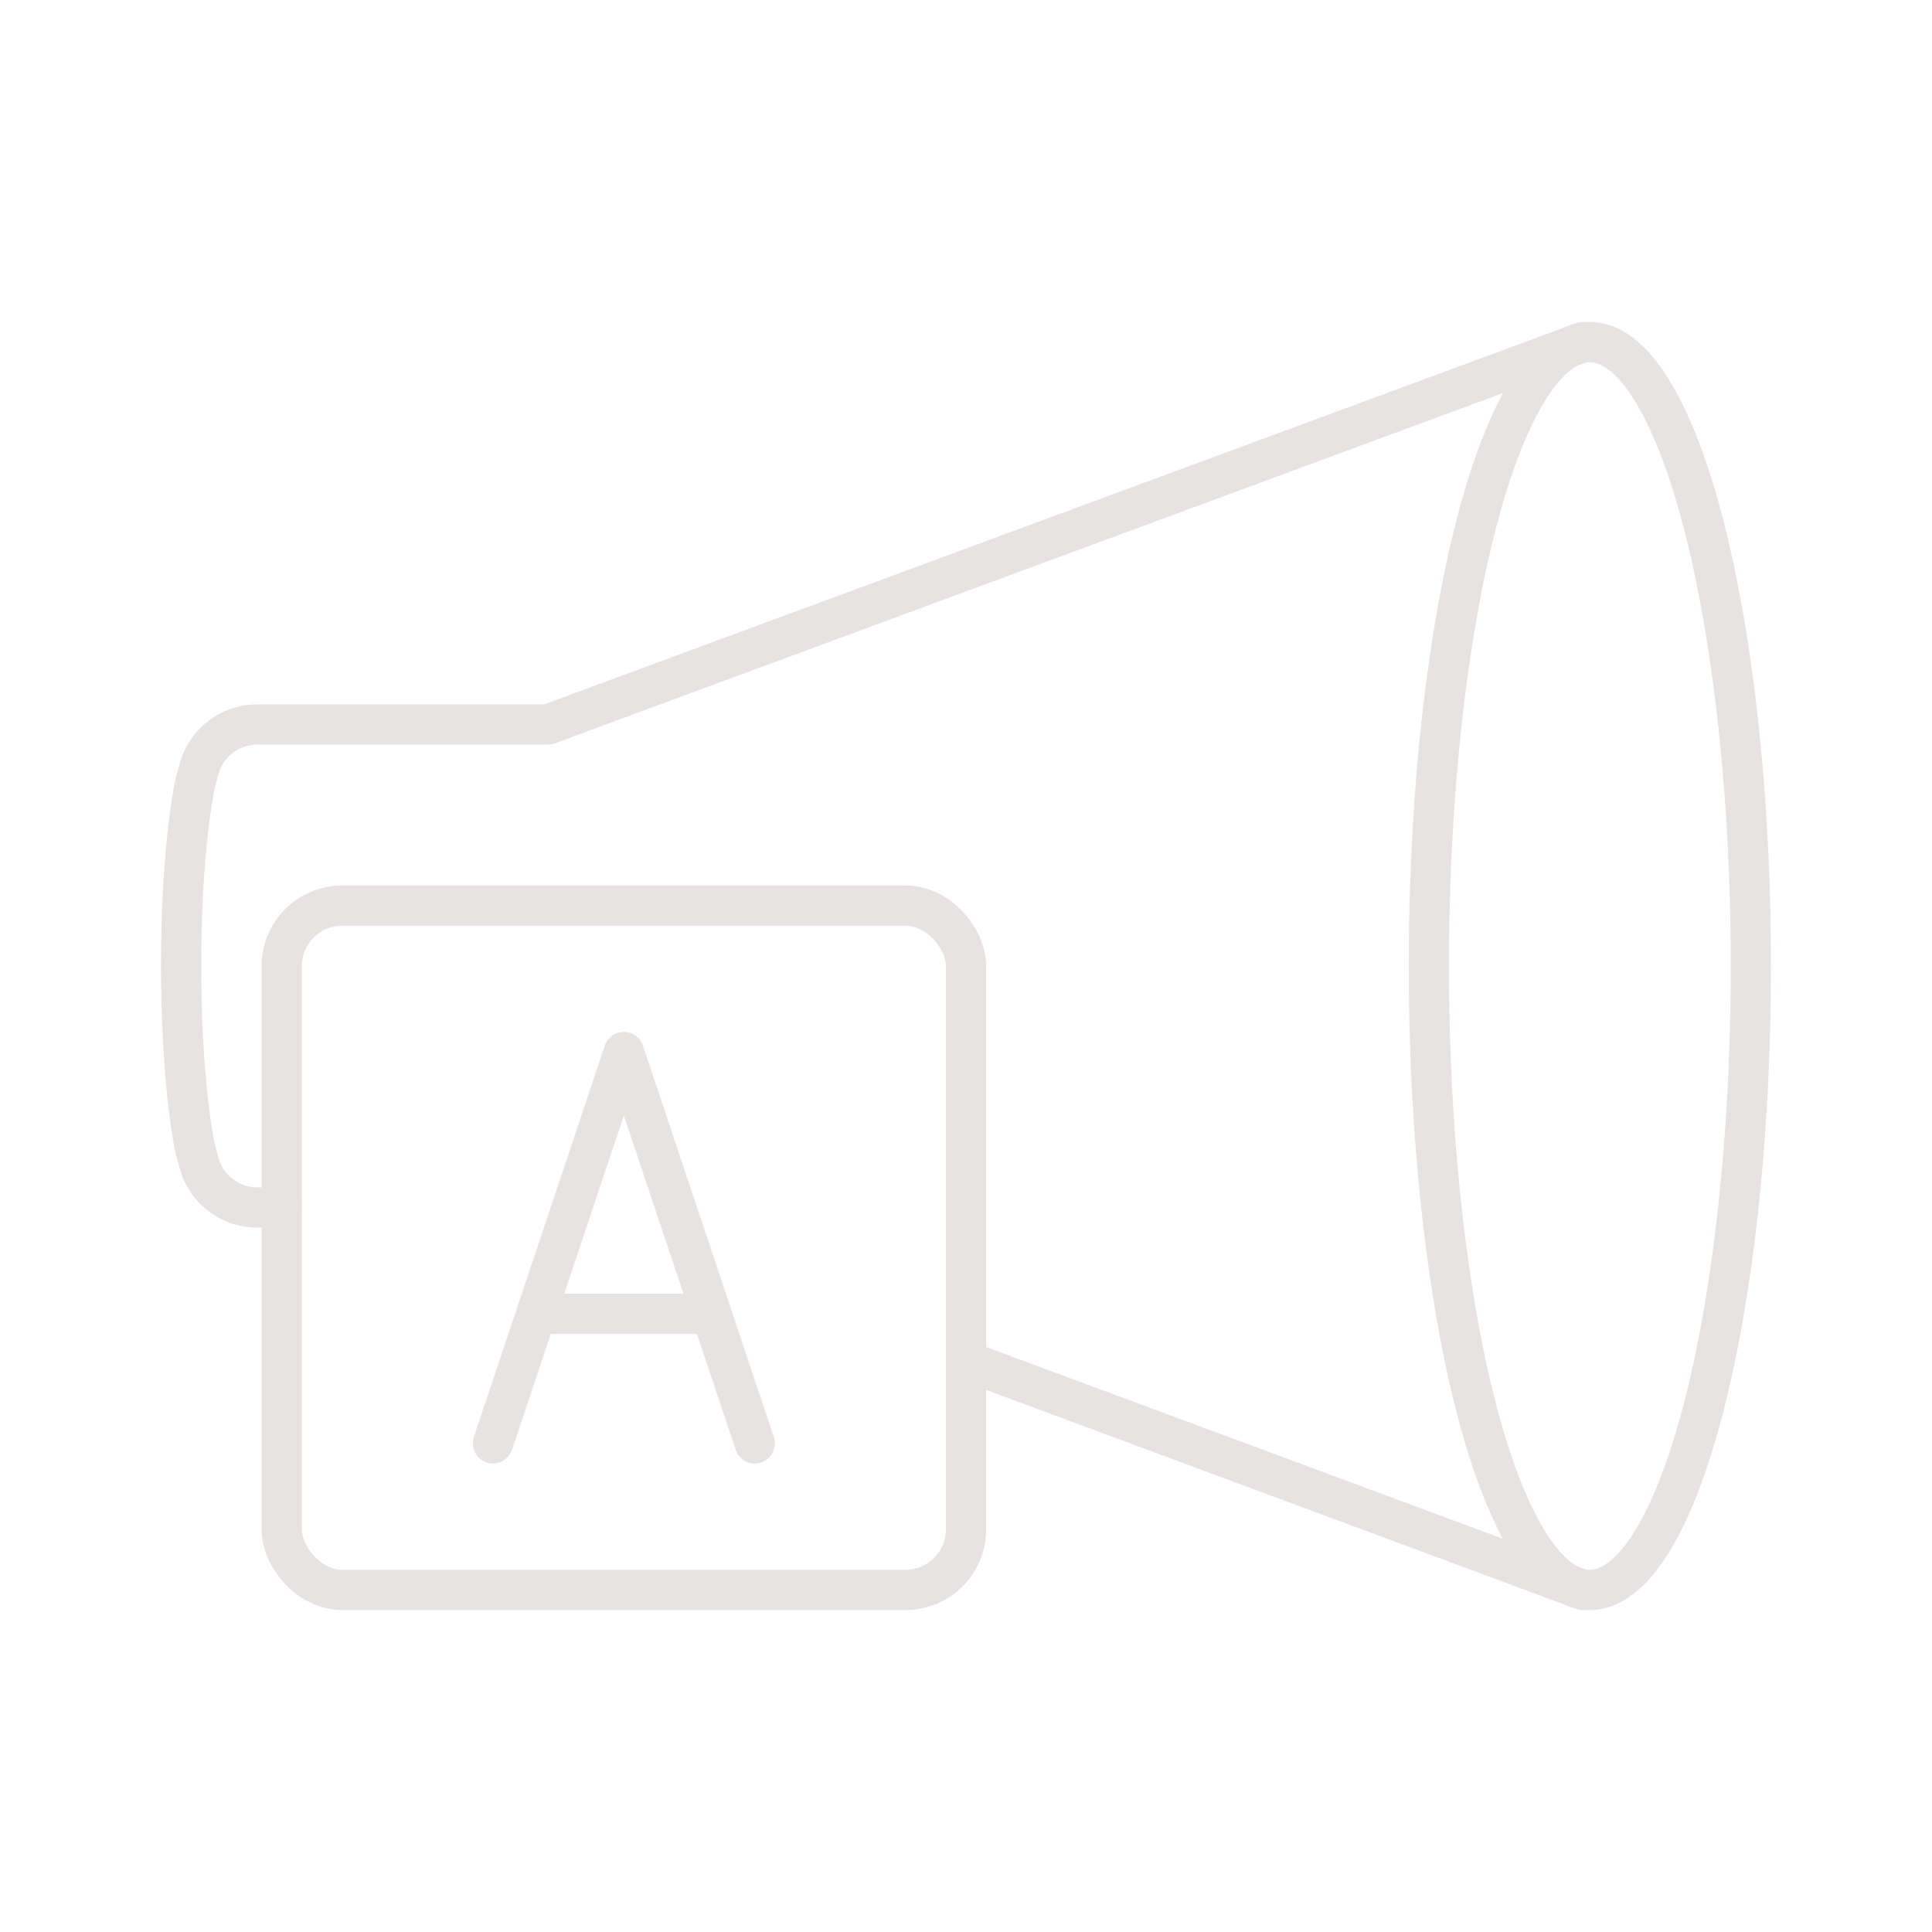 <svg xmlns="http://www.w3.org/2000/svg" width="48" height="48" viewBox="0 0 48 48"><ellipse cx="39.5" cy="24" fill="none" stroke="#e8e3e3" stroke-linecap="round" stroke-linejoin="round" rx="4" ry="15.5" stroke-width="1"/><path fill="none" stroke="#e8e3e3" stroke-linecap="round" stroke-linejoin="round" d="M23.999 33.813L39.323 39.5m0-31L13.608 18H6.393a1.5 1.5 0 0 0-1.455 1.135c-.025.098-.09.295-.145.623C4.611 20.848 4.5 22.34 4.5 24s.111 3.151.293 4.242c.055.328.12.524.145.623A1.5 1.5 0 0 0 6.393 30H7" stroke-width="1"/><rect width="17" height="17" x="7" y="22.5" fill="none" stroke="#e8e3e3" stroke-linecap="round" stroke-linejoin="round" rx="1.5" ry="1.5" stroke-width="1"/><path fill="none" stroke="#e8e3e3" stroke-linecap="round" stroke-linejoin="round" d="M17.675 32.641h-4.35m-1.078 3.219l3.253-9.722l3.252 9.723" stroke-width="1"/></svg>
